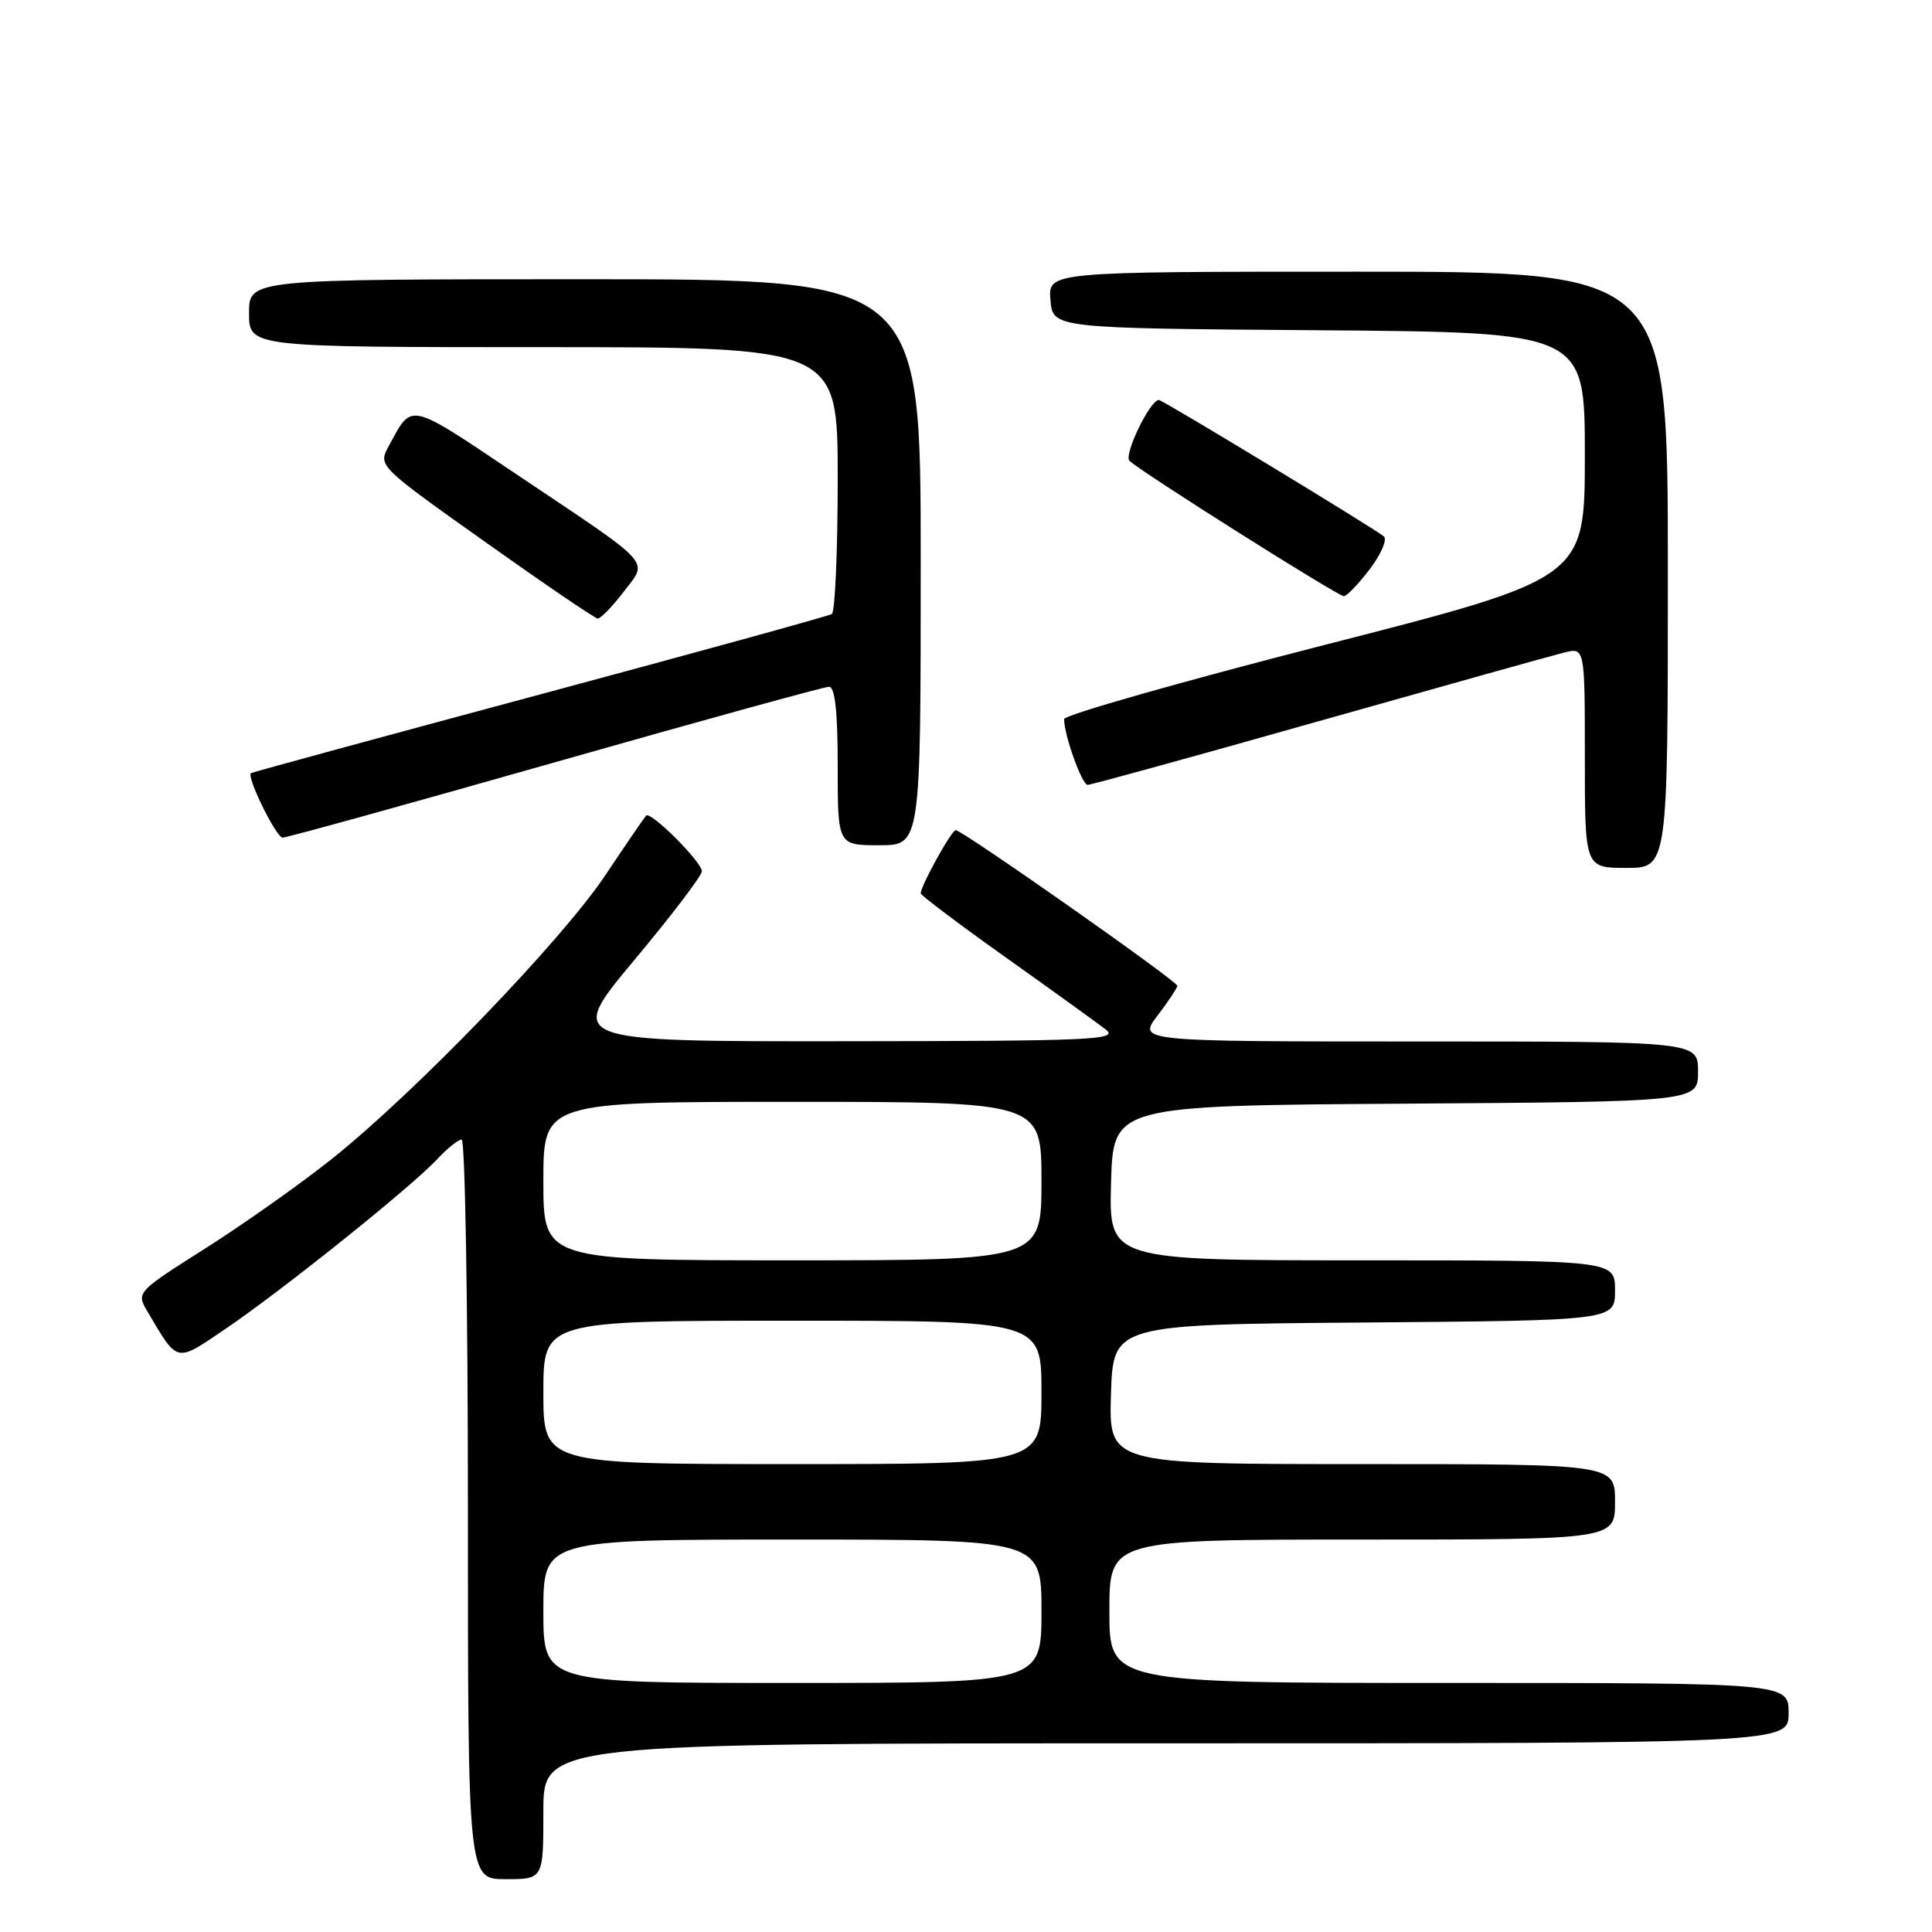 <?xml version="1.0" encoding="UTF-8" standalone="no"?>
<!DOCTYPE svg PUBLIC "-//W3C//DTD SVG 1.1//EN" "http://www.w3.org/Graphics/SVG/1.1/DTD/svg11.dtd" >
<svg xmlns="http://www.w3.org/2000/svg" xmlns:xlink="http://www.w3.org/1999/xlink" version="1.1" viewBox="0 0 256 256">
 <g >
 <path fill="currentColor"
d=" M 72.00 240.00 C 72.00 231.00 72.00 231.00 154.50 231.00 C 237.00 231.00 237.00 231.00 237.00 227.00 C 237.00 223.00 237.00 223.00 192.00 223.00 C 147.00 223.00 147.00 223.00 147.00 213.50 C 147.00 204.00 147.00 204.00 180.50 204.00 C 214.00 204.00 214.00 204.00 214.00 199.00 C 214.00 194.00 214.00 194.00 180.46 194.00 C 146.92 194.00 146.92 194.00 147.21 184.75 C 147.50 175.50 147.50 175.50 180.75 175.24 C 214.00 174.97 214.00 174.97 214.00 170.99 C 214.00 167.00 214.00 167.00 180.47 167.00 C 146.93 167.00 146.93 167.00 147.22 156.75 C 147.50 146.50 147.50 146.50 186.25 146.24 C 225.00 145.98 225.00 145.98 225.00 141.99 C 225.00 138.00 225.00 138.00 187.88 138.00 C 150.76 138.00 150.76 138.00 153.38 134.57 C 154.82 132.68 156.00 130.90 156.00 130.62 C 156.00 130.00 127.51 110.00 126.64 110.00 C 126.08 110.00 122.00 117.37 122.00 118.38 C 122.00 118.63 127.06 122.45 133.25 126.85 C 139.44 131.25 145.40 135.55 146.50 136.40 C 148.31 137.79 145.04 137.94 111.77 137.97 C 75.05 138.00 75.05 138.00 84.02 127.25 C 88.96 121.34 93.00 116.03 93.00 115.45 C 93.00 114.21 86.22 107.44 85.61 108.07 C 85.39 108.31 82.94 111.88 80.19 116.00 C 74.37 124.70 54.91 144.87 43.90 153.62 C 39.71 156.95 32.18 162.27 27.16 165.45 C 18.03 171.24 18.03 171.24 19.59 173.87 C 23.63 180.69 23.22 180.61 30.01 175.99 C 37.48 170.92 54.58 157.21 57.92 153.61 C 59.26 152.17 60.72 151.00 61.17 151.00 C 61.63 151.00 62.00 173.05 62.00 200.00 C 62.00 249.00 62.00 249.00 67.00 249.00 C 72.00 249.00 72.00 249.00 72.00 240.00 Z  M 221.00 75.50 C 221.00 36.00 221.00 36.00 179.94 36.00 C 138.88 36.00 138.88 36.00 139.19 39.75 C 139.50 43.50 139.50 43.50 174.75 43.76 C 210.00 44.03 210.00 44.03 210.00 60.33 C 210.00 76.63 210.00 76.63 175.50 85.46 C 156.53 90.33 141.00 94.74 141.00 95.29 C 141.00 97.40 143.36 104.00 144.12 104.00 C 144.56 104.00 158.32 100.21 174.71 95.57 C 191.09 90.94 205.74 86.84 207.25 86.47 C 210.00 85.78 210.00 85.78 210.00 100.39 C 210.00 115.00 210.00 115.00 215.50 115.00 C 221.00 115.00 221.00 115.00 221.00 75.50 Z  M 122.00 74.50 C 122.00 37.00 122.00 37.00 77.50 37.00 C 33.00 37.00 33.00 37.00 33.00 41.50 C 33.00 46.00 33.00 46.00 72.00 46.00 C 111.00 46.00 111.00 46.00 111.00 63.44 C 111.00 73.03 110.65 81.10 110.22 81.36 C 109.79 81.63 92.35 86.43 71.47 92.04 C 50.59 97.65 33.39 102.33 33.25 102.45 C 32.65 102.96 36.60 110.98 37.45 110.99 C 37.97 111.00 54.22 106.50 73.55 101.00 C 92.88 95.50 109.22 91.00 109.85 91.00 C 110.64 91.00 111.00 94.25 111.00 101.50 C 111.00 112.00 111.00 112.00 116.50 112.00 C 122.00 112.00 122.00 112.00 122.00 74.50 Z  M 82.61 78.45 C 85.90 74.13 86.89 75.22 68.65 62.99 C 53.90 53.10 54.68 53.28 51.51 59.11 C 50.09 61.73 50.09 61.73 64.30 71.82 C 72.11 77.37 78.81 81.93 79.20 81.96 C 79.58 81.98 81.12 80.40 82.61 78.45 Z  M 181.50 75.42 C 183.00 73.44 183.84 71.49 183.37 71.08 C 182.20 70.07 154.06 53.00 153.56 53.00 C 152.38 53.00 148.87 60.27 149.66 61.06 C 151.03 62.43 177.28 79.00 178.07 79.00 C 178.45 79.00 179.99 77.39 181.50 75.42 Z  M 72.00 213.50 C 72.00 204.00 72.00 204.00 105.00 204.00 C 138.00 204.00 138.00 204.00 138.00 213.50 C 138.00 223.00 138.00 223.00 105.00 223.00 C 72.00 223.00 72.00 223.00 72.00 213.50 Z  M 72.00 184.50 C 72.00 175.00 72.00 175.00 105.00 175.00 C 138.00 175.00 138.00 175.00 138.00 184.50 C 138.00 194.00 138.00 194.00 105.00 194.00 C 72.00 194.00 72.00 194.00 72.00 184.50 Z  M 72.00 156.50 C 72.00 146.00 72.00 146.00 105.00 146.00 C 138.00 146.00 138.00 146.00 138.00 156.50 C 138.00 167.00 138.00 167.00 105.00 167.00 C 72.00 167.00 72.00 167.00 72.00 156.50 Z "/>
</g>
</svg>